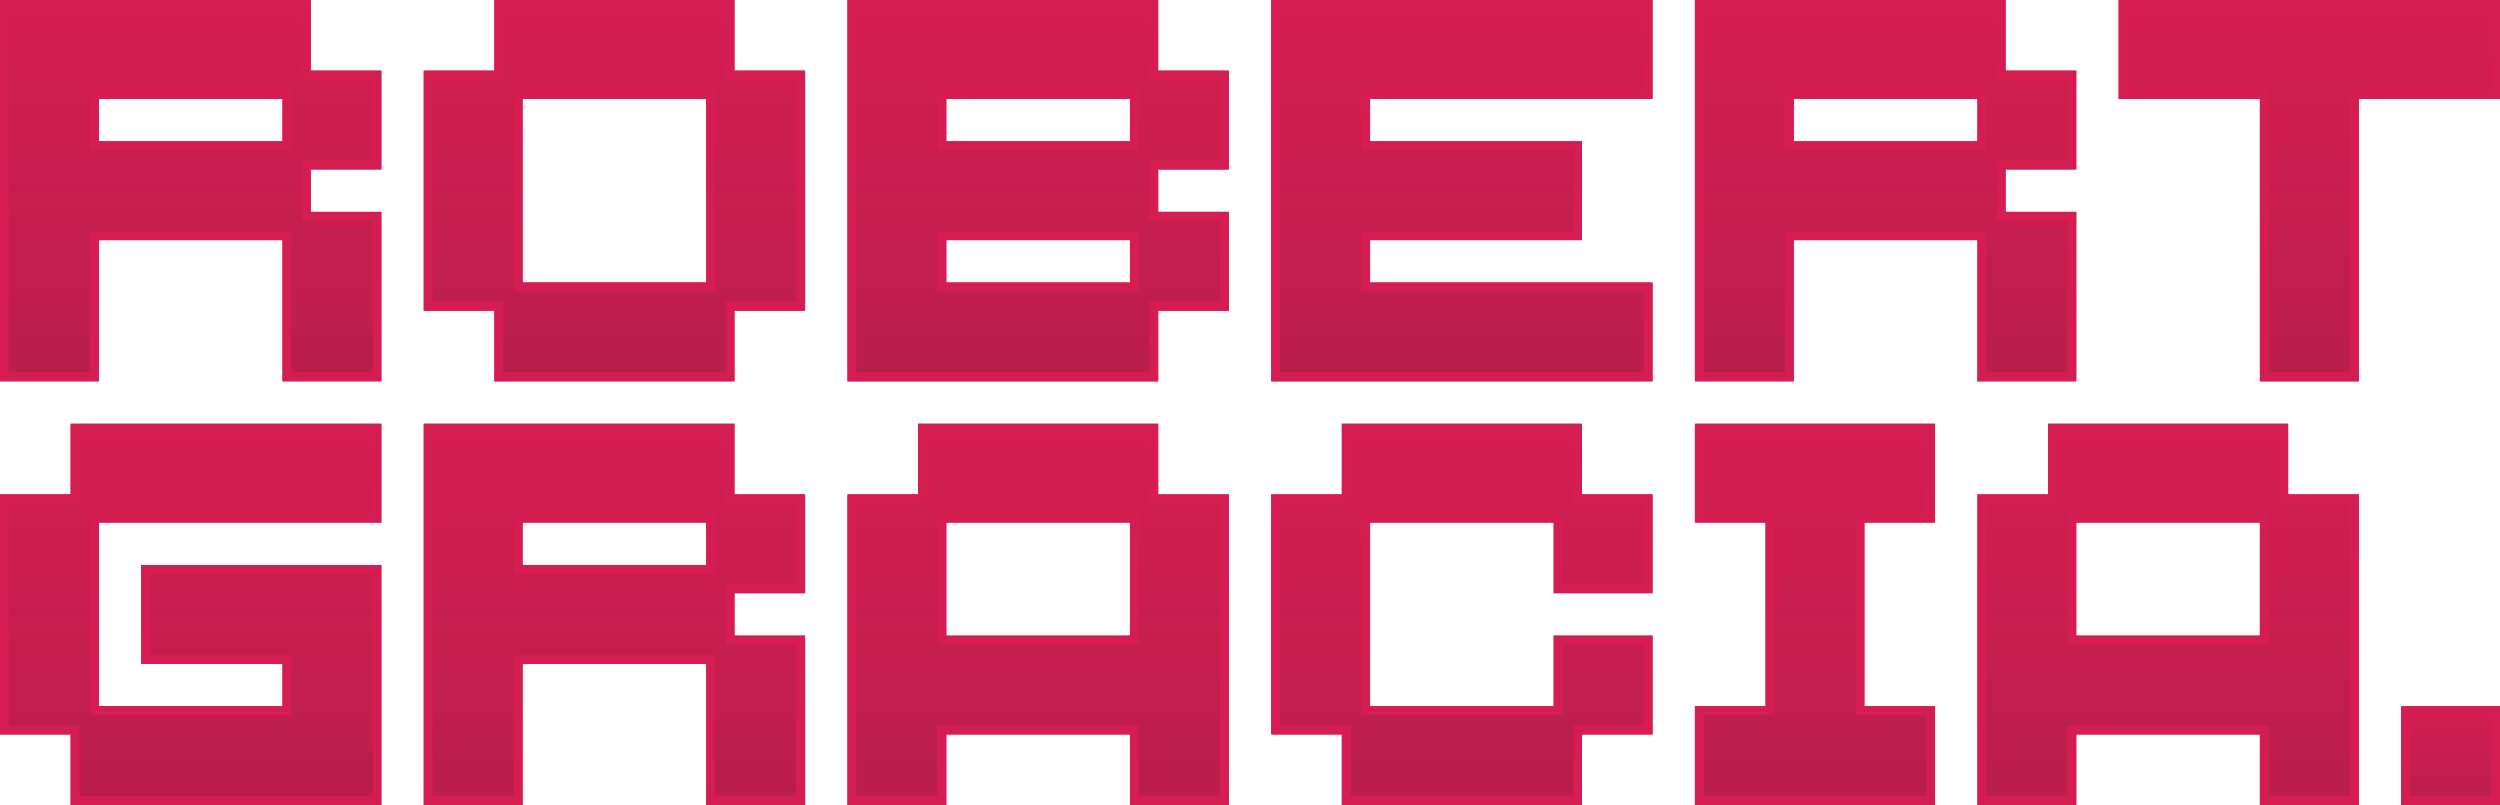 <?xml version="1.0" encoding="UTF-8"?>
<svg id="Layer_1" xmlns="http://www.w3.org/2000/svg" version="1.1" xmlns:xlink="http://www.w3.org/1999/xlink" viewBox="0 0 708 228">
  <!-- Generator: Adobe Illustrator 29.0.1, SVG Export Plug-In . SVG Version: 2.1.0 Build 192)  -->
  <defs>
    <style>
      .st0 {
        fill: url(#linear-gradient2);
      }

      .st1 {
        fill: #d51d51;
      }

      .st2 {
        fill: url(#linear-gradient10);
      }

      .st3 {
        fill: url(#linear-gradient1);
      }

      .st4 {
        fill: url(#linear-gradient9);
      }

      .st5 {
        fill: url(#linear-gradient8);
      }

      .st6 {
        fill: url(#linear-gradient11);
      }

      .st7 {
        fill: url(#linear-gradient12);
      }

      .st8 {
        fill: url(#linear-gradient7);
      }

      .st9 {
        fill: url(#linear-gradient4);
      }

      .st10 {
        fill: url(#linear-gradient5);
      }

      .st11 {
        fill: url(#linear-gradient3);
      }

      .st12 {
        fill: url(#linear-gradient6);
      }

      .st13 {
        fill: url(#linear-gradient);
      }
    </style>
    <linearGradient id="linear-gradient" x1="414" y1="108" x2="414" y2="0" gradientUnits="userSpaceOnUse">
      <stop offset="0" stop-color="#b91e4b"/>
      <stop offset="1" stop-color="#d51d50"/>
    </linearGradient>
    <linearGradient id="linear-gradient1" x1="654" x2="654" xlink:href="#linear-gradient"/>
    <linearGradient id="linear-gradient2" x1="174" x2="174" xlink:href="#linear-gradient"/>
    <linearGradient id="linear-gradient3" x1="54" x2="54" xlink:href="#linear-gradient"/>
    <linearGradient id="linear-gradient4" x1="294" x2="294" xlink:href="#linear-gradient"/>
    <linearGradient id="linear-gradient5" x1="534" x2="534" xlink:href="#linear-gradient"/>
    <linearGradient id="linear-gradient6" x1="54" y1="228" x2="54" y2="120" xlink:href="#linear-gradient"/>
    <linearGradient id="linear-gradient7" x1="174" y1="228" x2="174" y2="120" xlink:href="#linear-gradient"/>
    <linearGradient id="linear-gradient8" x1="294" y1="228" x2="294" y2="120" xlink:href="#linear-gradient"/>
    <linearGradient id="linear-gradient9" y1="228" y2="120" xlink:href="#linear-gradient"/>
    <linearGradient id="linear-gradient10" x1="514" y1="228" x2="514" y2="120" xlink:href="#linear-gradient"/>
    <linearGradient id="linear-gradient11" x1="614" y1="228" x2="614" y2="120" xlink:href="#linear-gradient"/>
    <linearGradient id="linear-gradient12" x1="694" y1="228" x2="694" y2="200" xlink:href="#linear-gradient"/>
  </defs>
  <g>
    <polygon class="st13" points="360 108 468 108 468 80 388 80 388 68 448 68 448 40 388 40 388 28 468 28 468 0 360 0 360 108"/>
    <path class="st1" d="M465.5,2.5v23h-80v17h60v23h-60v17h80v23h-103V2.5h103M468,0h-108v108h108v-28h-80v-12h60v-28h-60v-12h80V0h0Z"/>
  </g>
  <g>
    <polygon class="st3" points="600 0 600 28 640 28 640 108 668 108 668 28 708 28 708 0 600 0"/>
    <path class="st1" d="M705.5,2.5v23h-40v80h-23V25.5h-40V2.5h103M708,0h-108v28h40v80h28V28h40V0h0Z"/>
  </g>
  <g>
    <path class="st0" d="M208,0h-68v20h-20v68h20v20h68v-20h20V20h-20V0ZM200,80h-52V28h52v52Z"/>
    <path class="st1" d="M205.5,2.5v20h20v63h-20v20h-63v-20h-20V22.5h20V2.5h63M145.5,82.5h57V25.5h-57v57M208,0h-68v20h-20v68h20v20h68v-20h20V20h-20V0h0ZM148,80V28h52v52h-52Z"/>
  </g>
  <g>
    <path class="st11" d="M88,0H0v108h28v-40h52v40h28v-48h-20v-12h20v-28h-20V0ZM80,40H28v-12h52v12Z"/>
    <path class="st1" d="M85.5,2.5v20h20v23h-20v17h20v43h-23v-40H25.5v40H2.5V2.5h83M25.5,42.5h57v-17H25.5v17M88,0H0v108h28v-40h52v40h28v-48h-20v-12h20v-28h-20V0h0ZM28,40v-12h52v12H28Z"/>
  </g>
  <g>
    <path class="st9" d="M328,0h-88v108h88v-20h20v-28h-20v-12h20v-28h-20V0ZM320,80h-52v-12h52v12ZM320,40h-52v-12h52v12Z"/>
    <path class="st1" d="M325.5,2.5v20h20v23h-20v17h20v23h-20v20h-83V2.5h83M265.5,42.5h57v-17h-57v17M265.5,82.5h57v-17h-57v17M328,0h-88v108h88v-20h20v-28h-20v-12h20v-28h-20V0h0ZM268,40v-12h52v12h-52ZM268,80v-12h52v12h-52Z"/>
  </g>
  <g>
    <path class="st10" d="M508,68h52v40h28v-48h-20v-12h20v-28h-20V0h-88v108h28v-40ZM508,28h52v12h-52v-12Z"/>
    <path class="st1" d="M565.5,2.5v20h20v23h-20v17h20v43h-23v-40h-57v40h-23V2.5h83M505.5,42.5h57v-17h-57v17M568,0h-88v108h28v-40h52v40h28v-48h-20v-12h20v-28h-20V0h0ZM508,40v-12h52v12h-52Z"/>
  </g>
  <g>
    <polygon class="st12" points="20 140 0 140 0 208 20 208 20 228 108 228 108 160 40 160 40 188 80 188 80 200 28 200 28 148 108 148 108 120 20 120 20 140"/>
    <path class="st1" d="M105.5,122.5v23H25.5v57h57v-17h-40v-23h63v63H22.5v-20H2.5v-63h20v-20h83M108,120H20v20H0v68h20v20h88v-68H40v28h40v12H28v-52h80v-28h0Z"/>
  </g>
  <g>
    <path class="st8" d="M208,120h-88v108h28v-40h52v40h28v-48h-20v-12h20v-28h-20v-20ZM200,160h-52v-12h52v12Z"/>
    <path class="st1" d="M205.5,122.5v20h20v23h-20v17h20v43h-23v-40h-57v40h-23v-103h83M145.5,162.5h57v-17h-57v17M208,120h-88v108h28v-40h52v40h28v-48h-20v-12h20v-28h-20v-20h0ZM148,160v-12h52v12h-52Z"/>
  </g>
  <g>
    <path class="st5" d="M328,120h-68v20h-20v88h28v-20h52v20h28v-88h-20v-20ZM320,180h-52v-32h52v32Z"/>
    <path class="st1" d="M325.5,122.5v20h20v83h-23v-20h-57v20h-23v-83h20v-20h63M265.5,182.5h57v-37h-57v37M328,120h-68v20h-20v88h28v-20h52v20h28v-88h-20v-20h0ZM268,180v-32h52v32h-52Z"/>
  </g>
  <g>
    <polygon class="st4" points="448 120 380 120 380 140 360 140 360 208 380 208 380 228 448 228 448 208 468 208 468 180 440 180 440 200 388 200 388 148 440 148 440 168 468 168 468 140 448 140 448 120"/>
    <path class="st1" d="M445.5,122.5v20h20v23h-23v-20h-57v57h57v-20h23v23h-20v20h-63v-20h-20v-63h20v-20h63M448,120h-68v20h-20v68h20v20h68v-20h20v-28h-28v20h-52v-52h52v20h28v-28h-20v-20h0Z"/>
  </g>
  <g>
    <polygon class="st2" points="480 148 500 148 500 200 480 200 480 228 548 228 548 200 528 200 528 148 548 148 548 120 480 120 480 148"/>
    <path class="st1" d="M545.5,122.5v23h-20v57h20v23h-63v-23h20v-57h-20v-23h63M548,120h-68v28h20v52h-20v28h68v-28h-20v-52h20v-28h0Z"/>
  </g>
  <g>
    <path class="st6" d="M648,120h-68v20h-20v88h28v-20h52v20h28v-88h-20v-20ZM640,180h-52v-32h52v32Z"/>
    <path class="st1" d="M645.5,122.5v20h20v83h-23v-20h-57v20h-23v-83h20v-20h63M585.5,182.5h57v-37h-57v37M648,120h-68v20h-20v88h28v-20h52v20h28v-88h-20v-20h0ZM588,180v-32h52v32h-52Z"/>
  </g>
  <g>
    <rect class="st7" x="680" y="200" width="28" height="28"/>
    <path class="st1" d="M705.5,202.5v23h-23v-23h23M708,200h-28v28h28v-28h0Z"/>
  </g>
</svg>